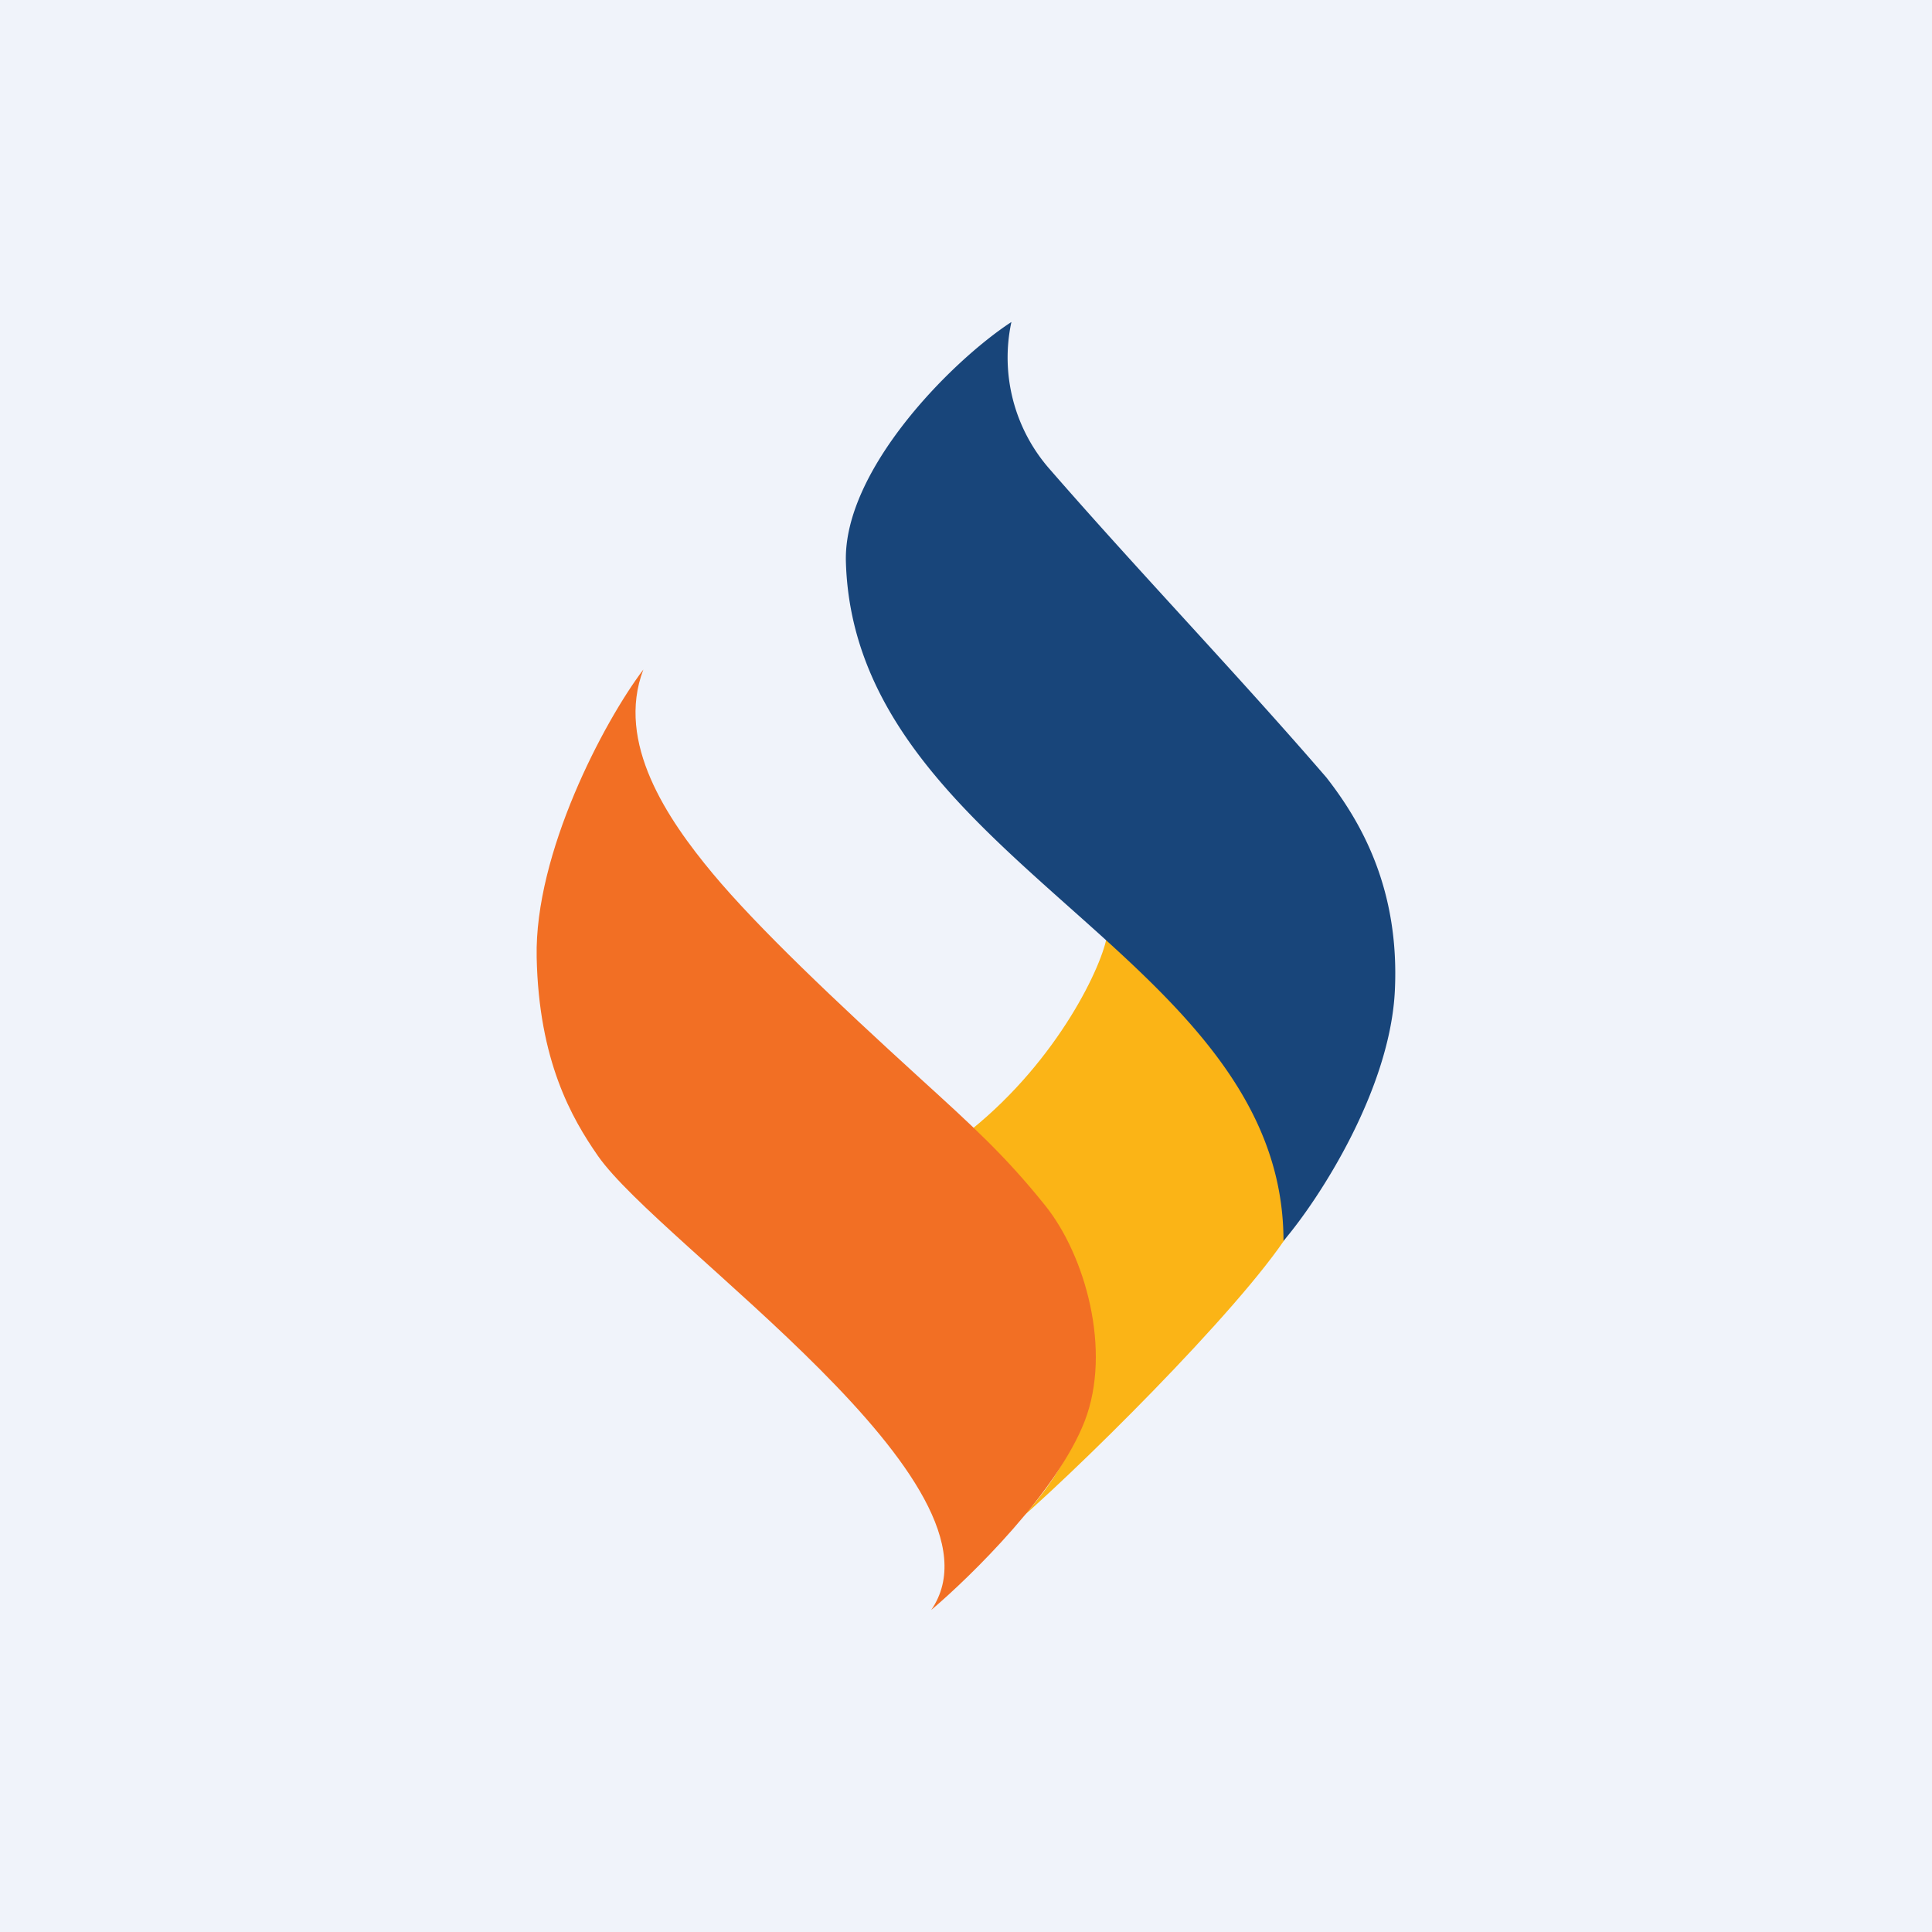 <!-- by TradingView --><svg width="18" height="18" xmlns="http://www.w3.org/2000/svg"><path fill="#F0F3FA" d="M0 0h18v18H0z"/><path d="M9.044 10.529c.822-.661 1.234-1.549 1.271-1.82.714.654 2.064 2.067 1.763 2.66-.3.591-1.867 2.165-2.59 2.798.26-.243.757-.91.677-1.64-.08-.728-.803-1.61-1.117-1.994l-.004-.004z" fill="#FBB416"/><path d="M5 8.918c-.02-.967.623-2.19.994-2.68-.26.682.225 1.394.645 1.899.42.504 1.143 1.189 1.934 1.91.481.438.794.721 1.167 1.187.372.465.62 1.349.366 2.006-.254.657-1.06 1.447-1.43 1.76.801-1.166-2.525-3.397-3.106-4.232-.243-.35-.55-.884-.57-1.85z" fill="#F26F24"/><path d="M7.881 5.233C7.857 4.383 8.86 3.368 9.423 3a1.575 1.575 0 00.362 1.377c.843.968 1.734 1.895 2.573 2.867.336.43.68 1.052.638 1.977-.041.925-.704 1.949-1.038 2.34 0-2.674-3.998-3.538-4.077-6.328z" fill="#18457A"/></svg>